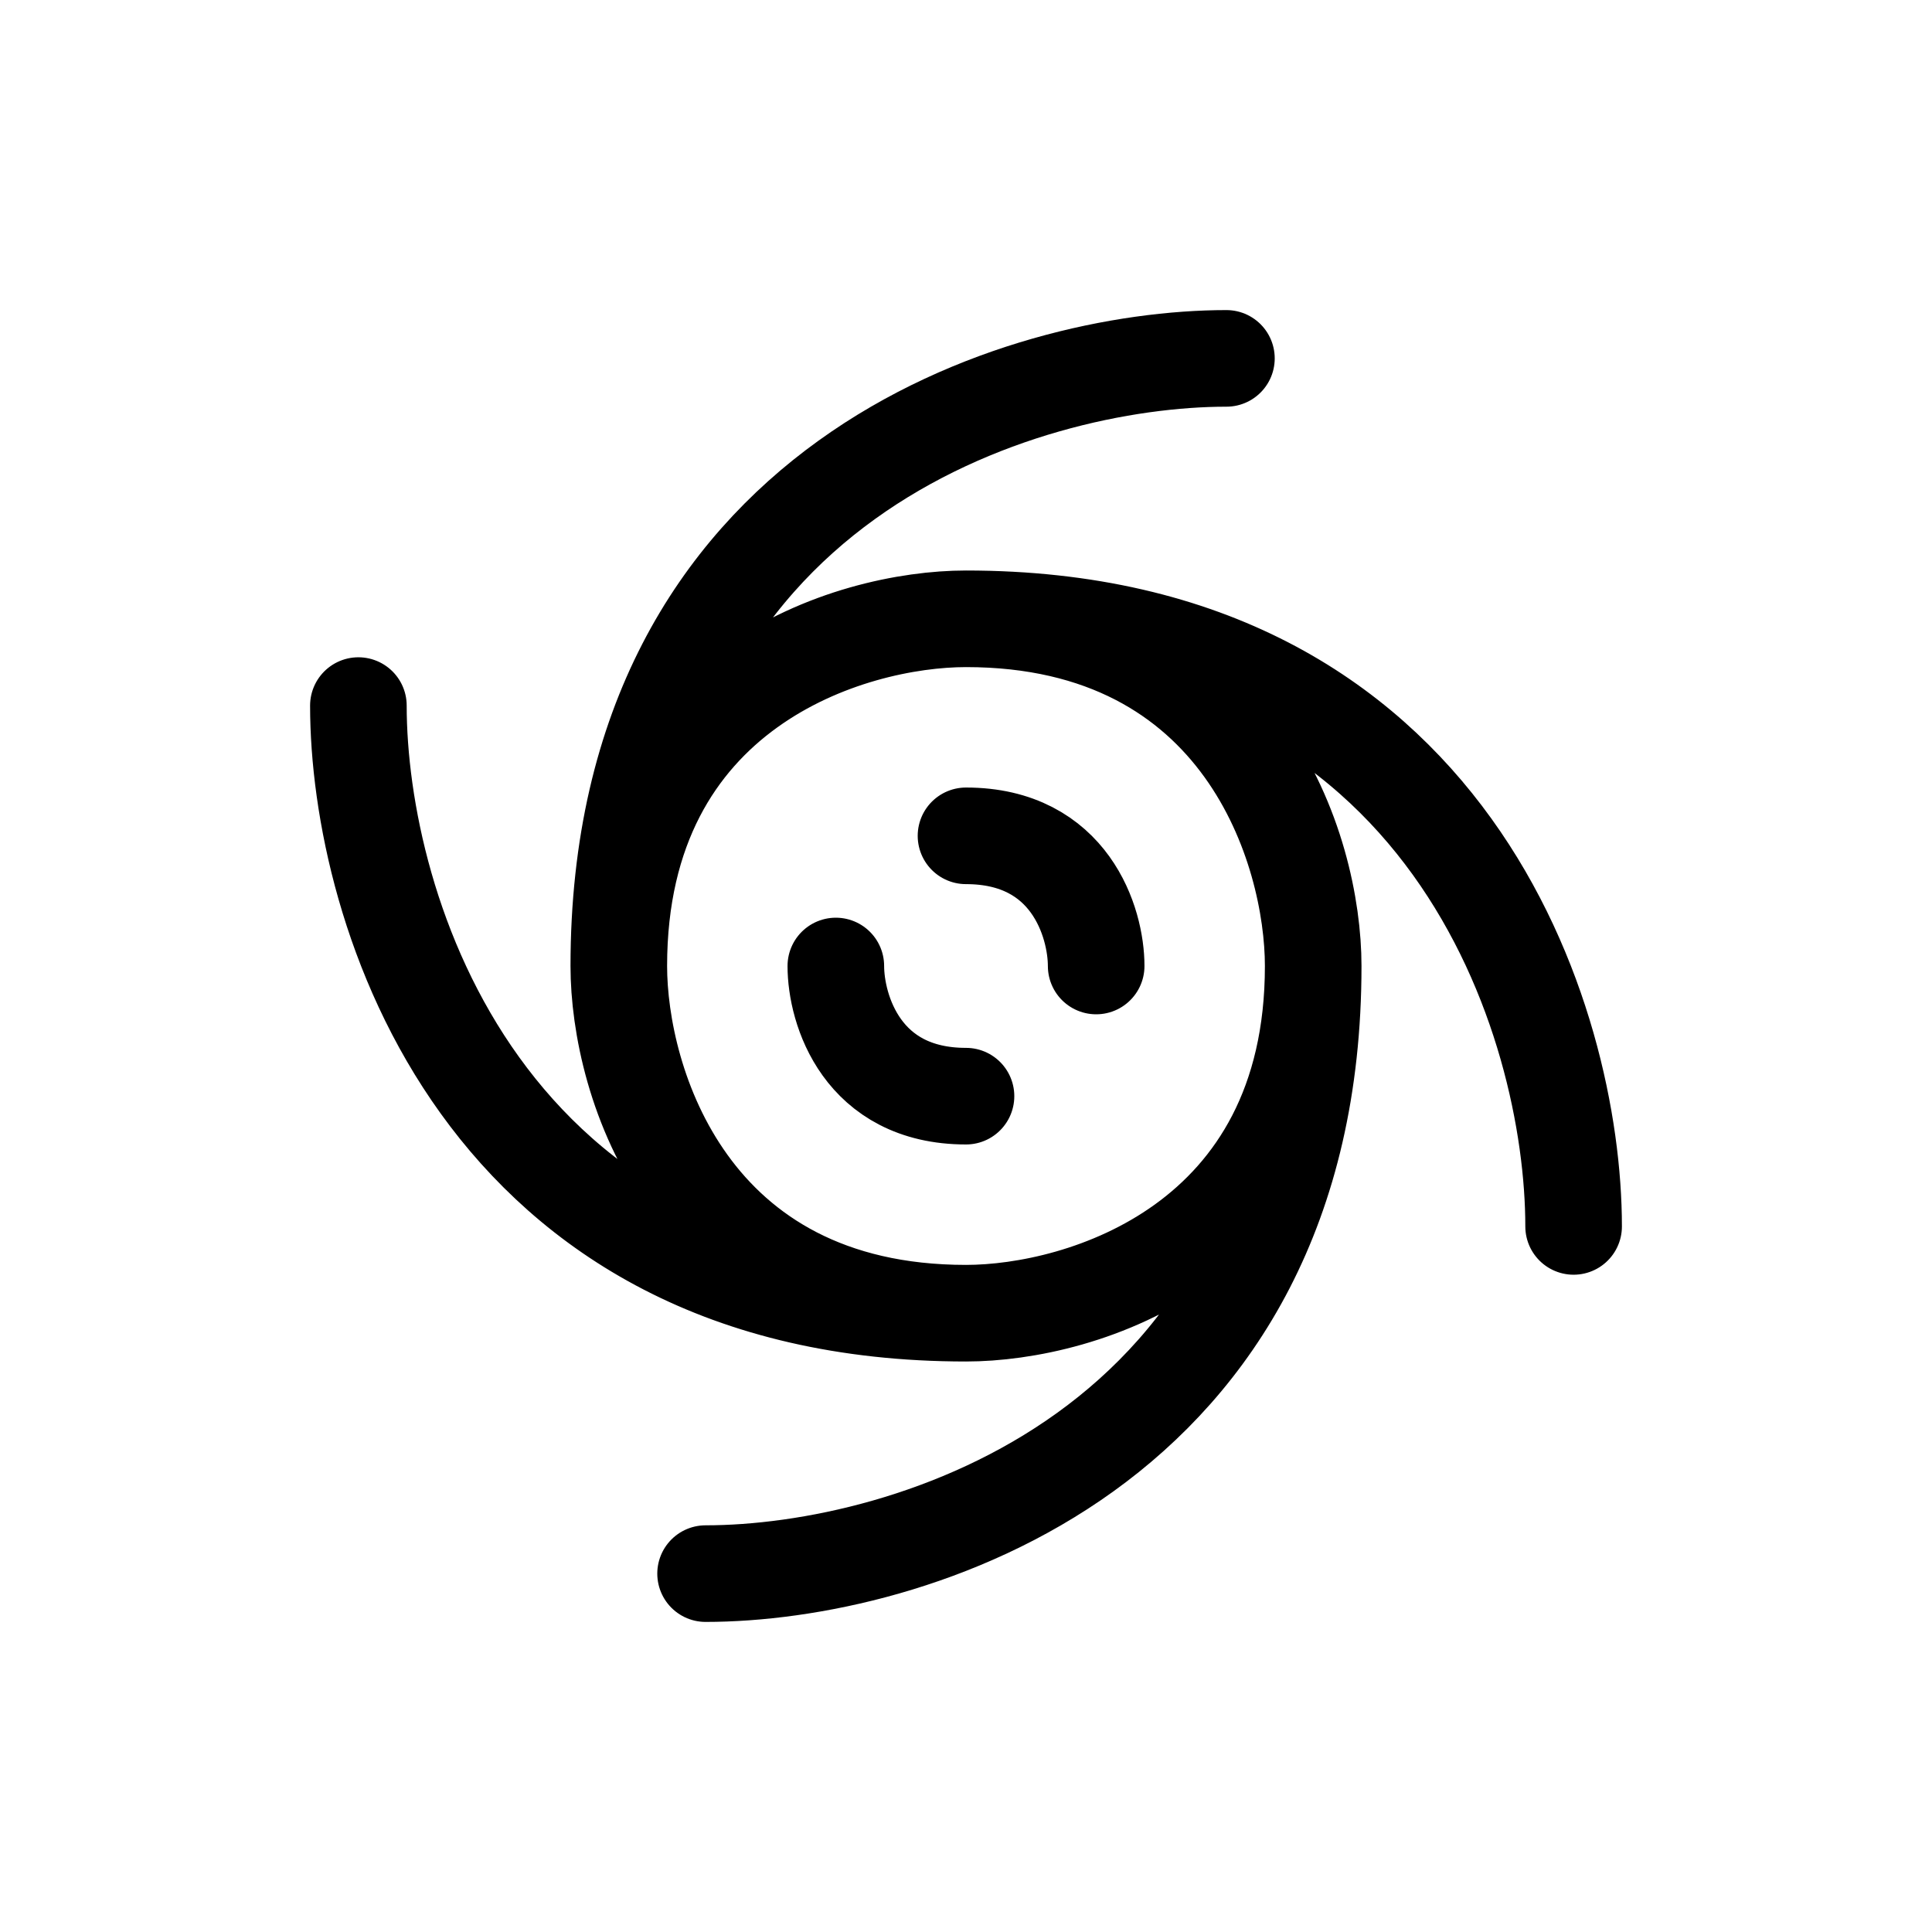 <svg width="24" height="24" viewBox="0 0 24 24" fill="none" xmlns="http://www.w3.org/2000/svg">
<path d="M12 7.687C15.45 7.687 16.313 10.562 16.313 12M12 7.687C10.562 7.687 7.687 8.55 7.687 12M12 7.687C18.038 7.687 19.548 12.719 19.548 15.235M16.313 12C16.313 15.45 13.438 16.313 12 16.313M16.313 12C16.313 18.038 11.281 19.548 8.765 19.548M12 16.313C8.55 16.313 7.687 13.438 7.687 12M12 16.313C5.962 16.313 4.452 11.281 4.452 8.765M7.687 12C7.687 5.962 12.719 4.452 15.235 4.452M12 10.383C13.294 10.383 13.617 11.461 13.617 12M12 13.617C10.706 13.617 10.383 12.539 10.383 12" stroke="black" stroke-width="1.2" stroke-linecap="round"/>
</svg>
